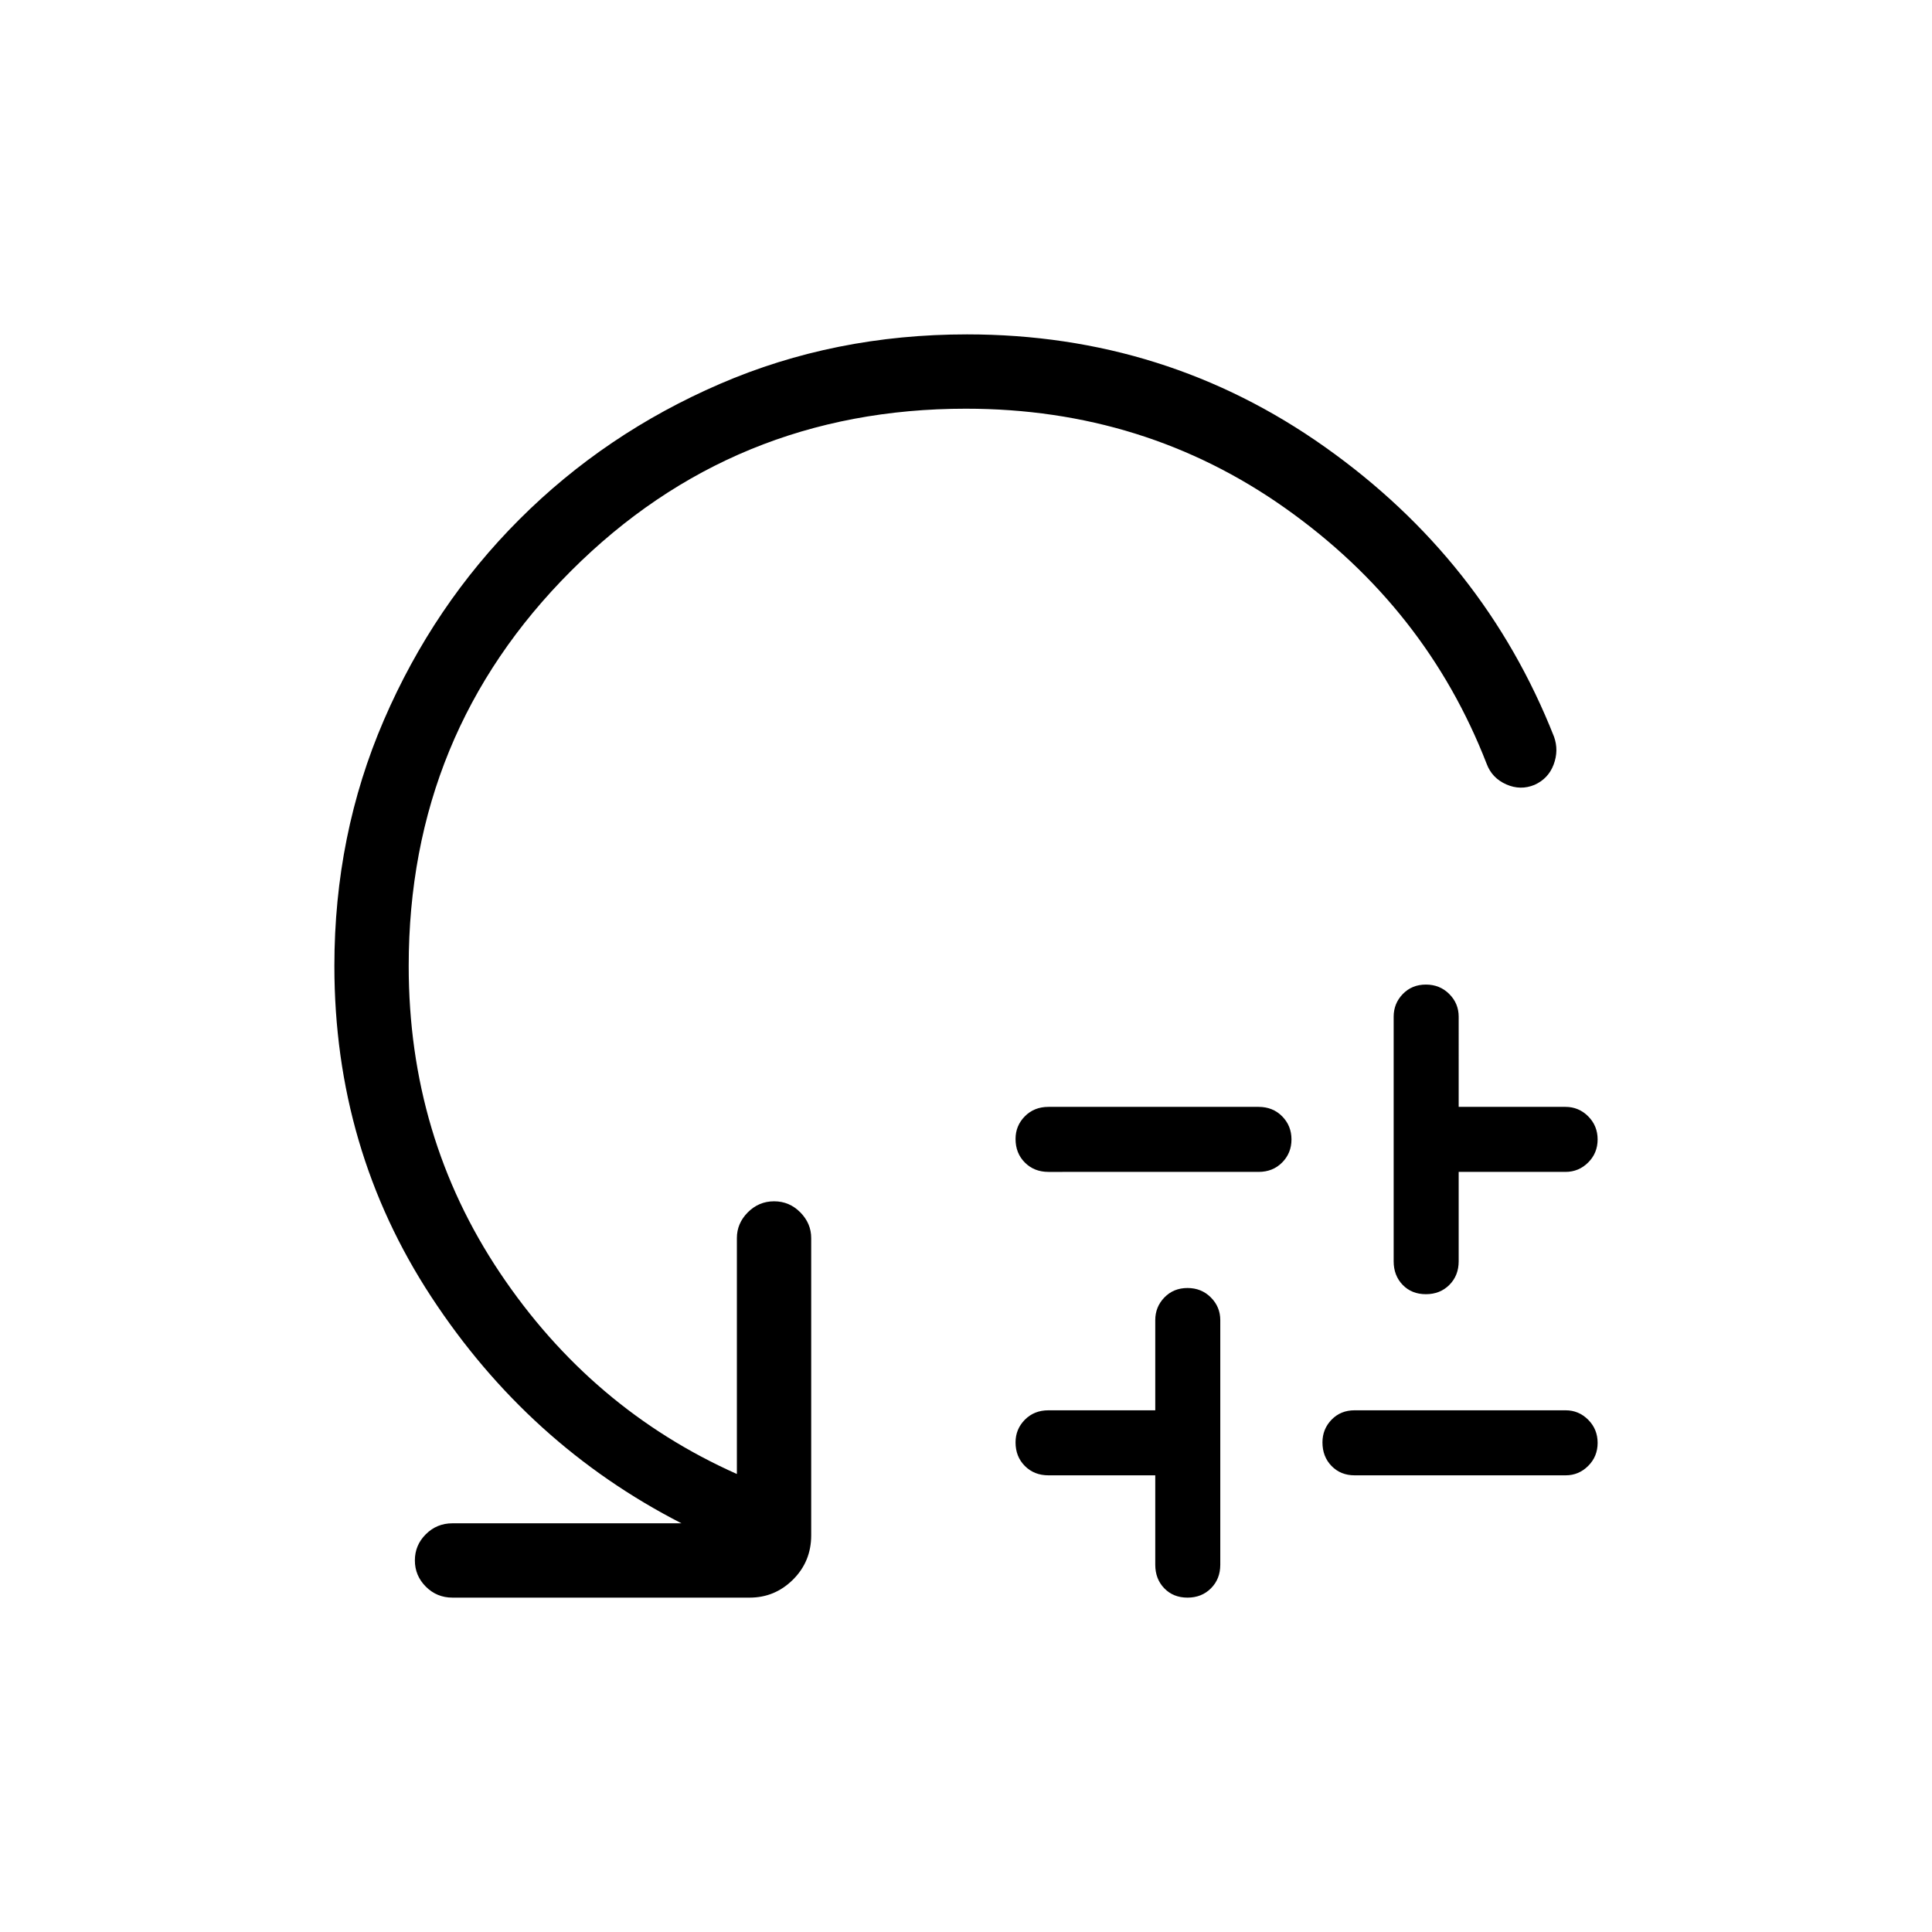 <svg xmlns="http://www.w3.org/2000/svg" height="24" viewBox="0 -960 960 960" width="24"><path d="M520.96-410h104.42q7.09 0 11.72 4.7 4.63 4.69 4.63 11.48 0 6.78-4.63 11.45-4.63 4.68-11.72 4.68H520.96q-7.08 0-11.71-4.64-4.63-4.64-4.63-11.73 0-6.59 4.63-11.27 4.63-4.67 11.71-4.67Zm53.08 227.5v-44.42h-53.08q-7.08 0-11.71-4.64-4.63-4.64-4.63-11.73 0-6.59 4.63-11.27 4.63-4.67 11.71-4.67h53.08v-44.81q0-6.58 4.54-11.27 4.54-4.69 11.48-4.69t11.61 4.69q4.68 4.69 4.68 11.27v121.54q0 7.08-4.62 11.71-4.61 4.64-11.67 4.64t-11.54-4.64q-4.48-4.63-4.48-11.71Zm99.04-76.73h104.89q6.5 0 11.19 4.69 4.69 4.7 4.69 11.49 0 6.78-4.69 11.45-4.69 4.68-11.19 4.68H673.08q-6.92 0-11.44-4.64t-4.52-11.73q0-6.59 4.52-11.27 4.52-4.67 11.44-4.67Zm19.42-74.04v-121.54q0-6.58 4.54-11.27 4.54-4.69 11.48-4.69t11.61 4.69q4.68 4.69 4.68 11.27V-410h53.07q6.59 0 11.28 4.7 4.69 4.69 4.69 11.48 0 6.78-4.69 11.45-4.69 4.68-11.28 4.68h-53.07v44.42q0 7.08-4.62 11.72-4.61 4.63-11.67 4.63t-11.54-4.63q-4.48-4.64-4.48-11.72ZM479.94-756.92q-115.59 0-196.23 80.63-80.63 80.64-80.63 196.29 0 84.77 45.34 152.46 45.35 67.69 117.73 99.96v-117.23q0-7.32 5.45-12.8 5.45-5.47 13.04-5.47 7.59 0 13.01 5.47 5.43 5.48 5.43 12.8v147.69q0 13-9.01 21.99-9.01 8.98-21.57 8.98H224.81q-7.77 0-13.21-5.45-5.45-5.45-5.45-13.04 0-7.59 5.45-13.01 5.44-5.43 13.21-5.43h113.8q-76.11-38.99-124.28-112.49-48.18-73.51-48.18-164.43 0-65.25 24.62-122.24 24.61-56.99 67.31-99.68 42.69-42.7 99.61-67.31 56.92-24.62 122.83-24.62 98.86 0 177.93 56.03 79.07 56.02 113.74 143.9 2.43 6.8-.19 13.8-2.62 7-9.47 10.09-6.99 2.91-14.07-.21-7.09-3.13-9.73-10.18-30.11-77.54-100.02-127.02-69.91-49.48-158.77-49.48Z"/></svg>